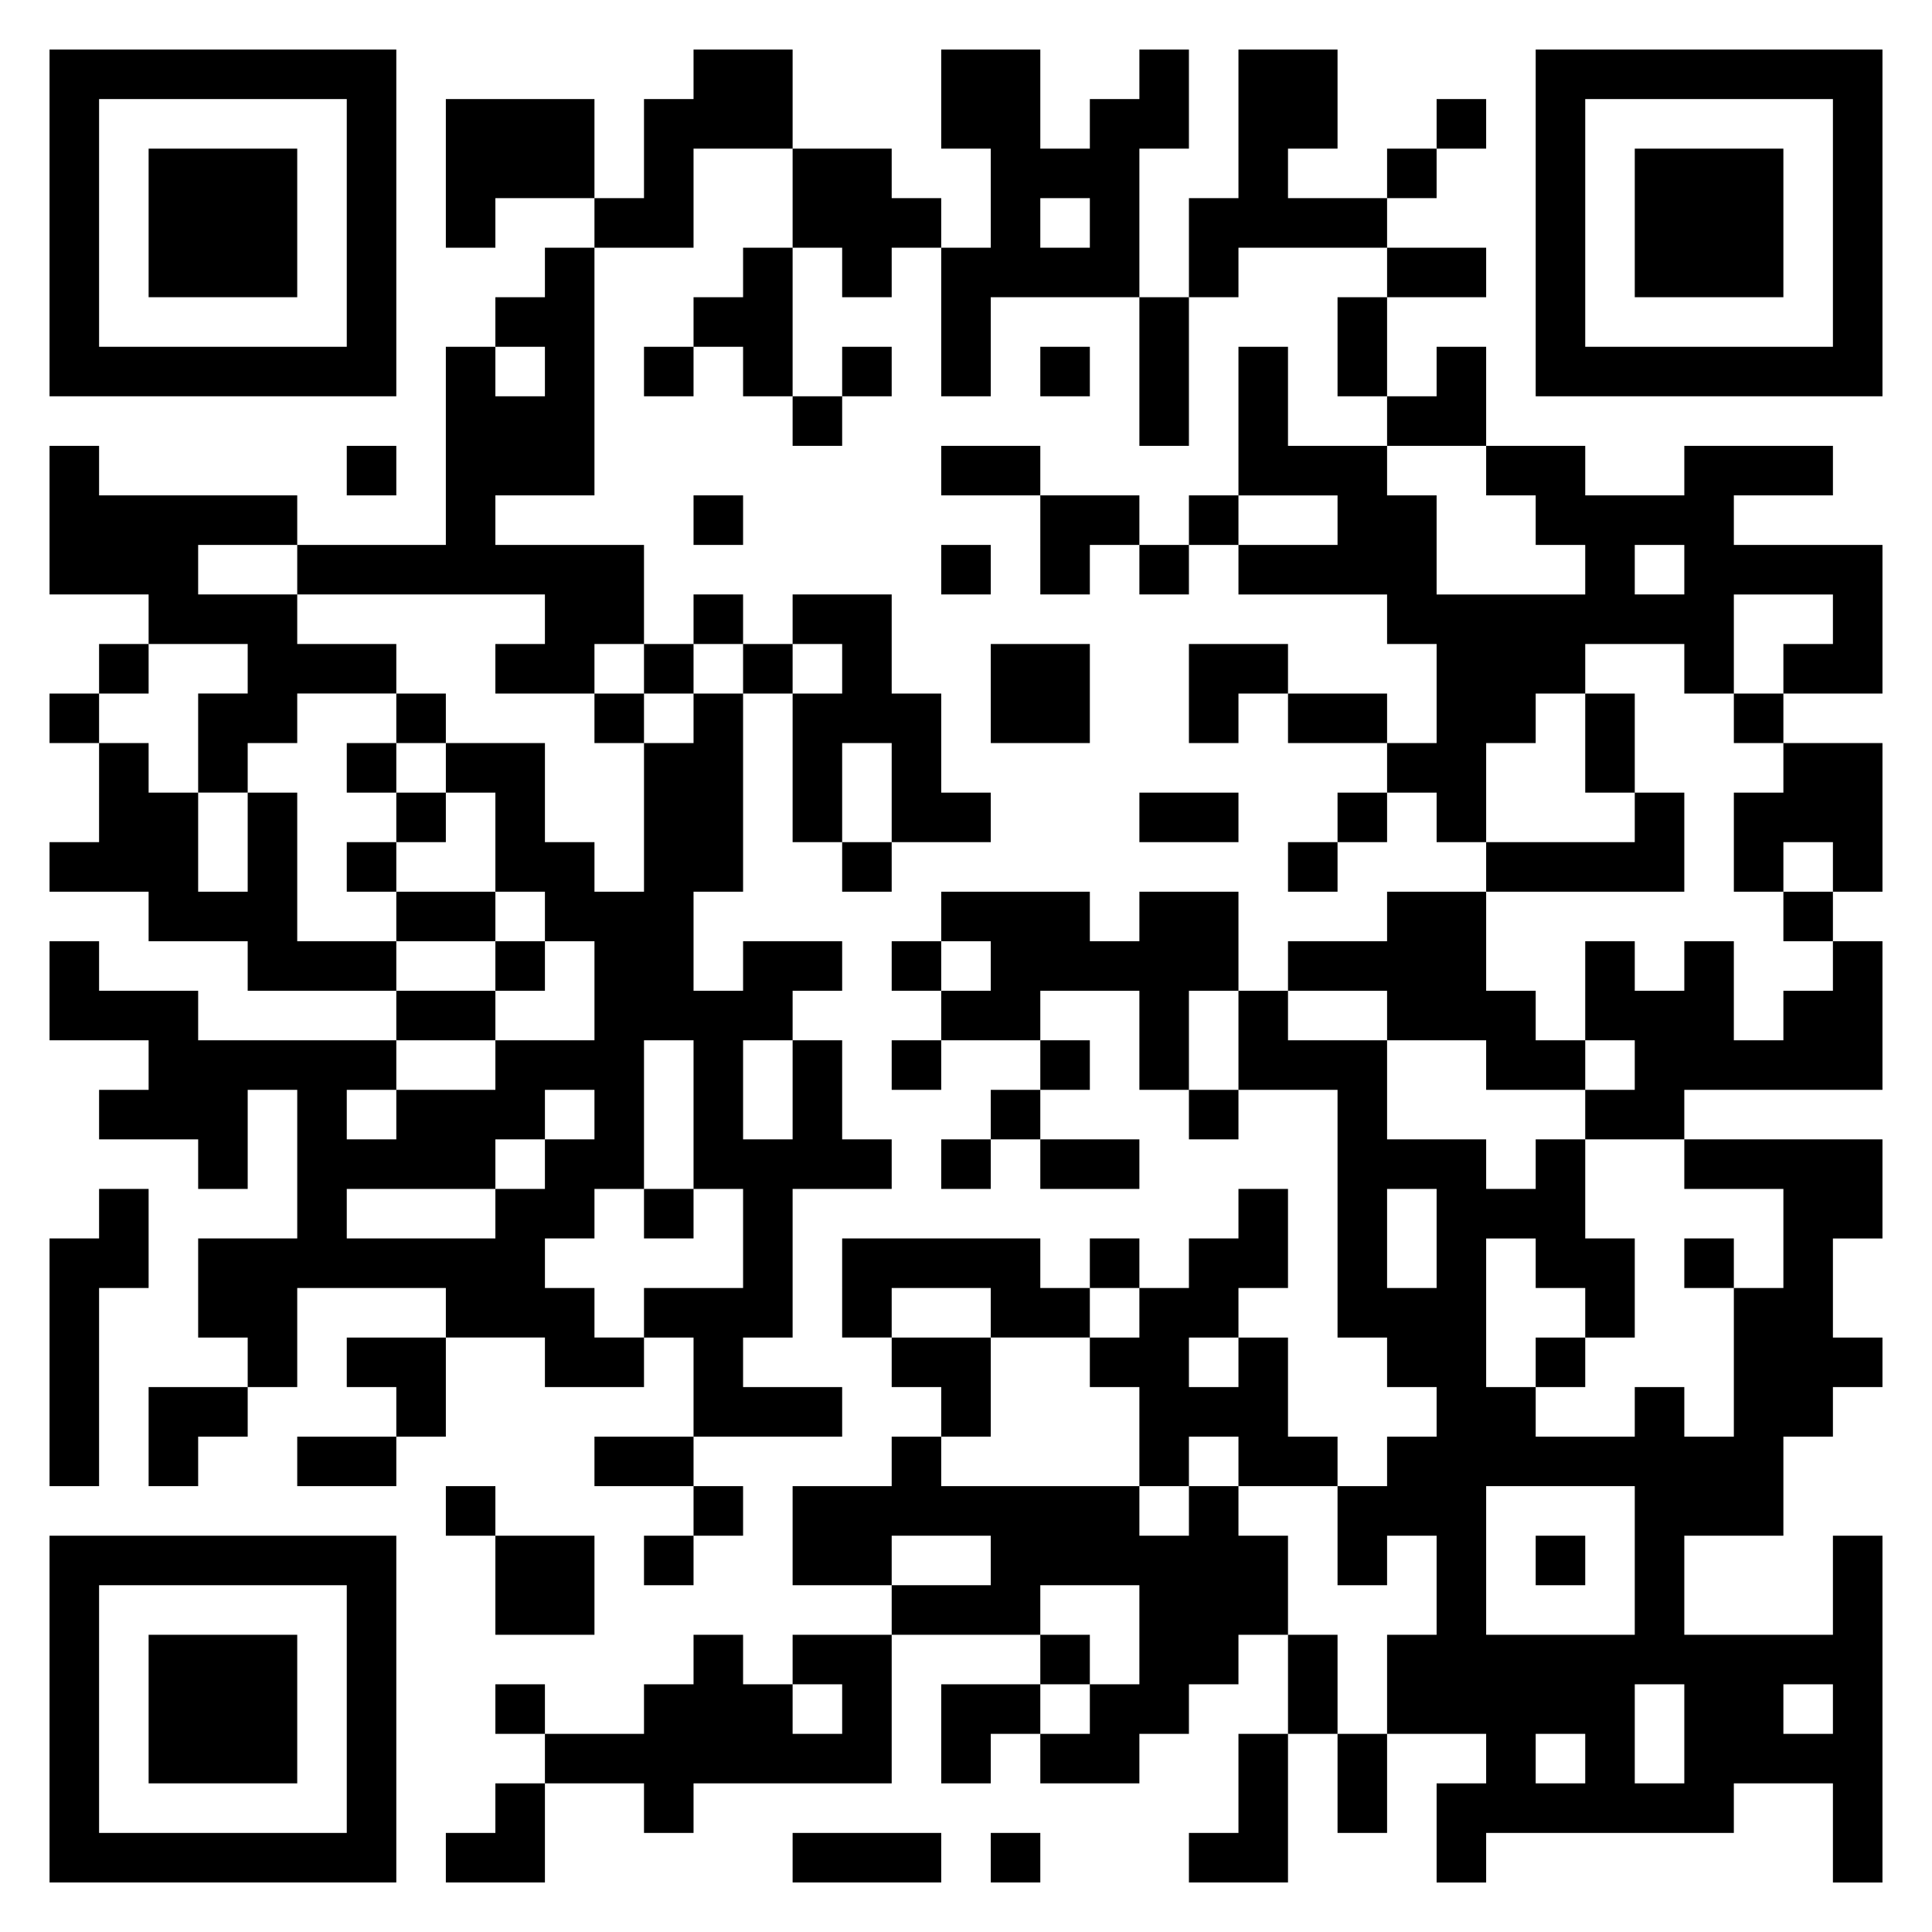 <svg xmlns="http://www.w3.org/2000/svg" viewBox="0 0 39 39"><path d="M1 1h7v7h-7zM14 1h2v2h-2v2h-2v-1h1v-2h1zM19 1h2v2h1v-1h1v-1h1v2h-1v3h-3v2h-1v-3h1v-2h-1zM25 1h2v2h-1v1h2v1h-3v1h-1v-2h1zM31 1h7v7h-7zM2 2v5h5v-5zM9 2h3v2h-2v1h-1zM29 2h1v1h-1zM32 2v5h5v-5zM3 3h3v3h-3zM16 3h2v1h1v1h-1v1h-1v-1h-1zM28 3h1v1h-1zM33 3h3v3h-3zM21 4v1h1v-1zM11 5h1v5h-2v1h3v2h-1v1h-2v-1h1v-1h-5v-1h3v-4h1v1h1v-1h-1v-1h1zM15 5h1v3h-1v-1h-1v-1h1zM28 5h2v1h-2zM23 6h1v3h-1zM27 6h1v2h-1zM13 7h1v1h-1zM17 7h1v1h-1zM21 7h1v1h-1zM25 7h1v2h2v1h1v2h3v-1h-1v-1h-1v-1h2v1h2v-1h3v1h-2v1h3v3h-2v-1h1v-1h-2v2h-1v-1h-2v1h-1v1h-1v2h-1v-1h-1v-1h1v-2h-1v-1h-3v-1h2v-1h-2zM29 7h1v2h-2v-1h1zM16 8h1v1h-1zM1 9h1v1h4v1h-2v1h2v1h2v1h-2v1h-1v1h-1v-2h1v-1h-2v-1h-2zM7 9h1v1h-1zM19 9h2v1h-2zM14 10h1v1h-1zM21 10h2v1h-1v1h-1zM24 10h1v1h-1zM19 11h1v1h-1zM23 11h1v1h-1zM33 11v1h1v-1zM14 12h1v1h-1zM16 12h2v2h1v2h1v1h-2v-2h-1v2h-1v-3h1v-1h-1zM2 13h1v1h-1zM13 13h1v1h-1zM15 13h1v1h-1zM20 13h2v2h-2zM24 13h2v1h-1v1h-1zM1 14h1v1h-1zM8 14h1v1h-1zM12 14h1v1h-1zM14 14h1v4h-1v2h1v-1h2v1h-1v1h-1v2h1v-2h1v2h1v1h-2v3h-1v1h2v1h-3v-2h-1v-1h2v-2h-1v-3h-1v3h-1v1h-1v1h1v1h1v1h-2v-1h-2v-1h-3v2h-1v-1h-1v-2h2v-3h-1v2h-1v-1h-2v-1h1v-1h-2v-2h1v1h2v1h4v1h-1v1h1v-1h2v-1h2v-2h-1v-1h-1v-2h-1v-1h2v2h1v1h1v-3h1zM26 14h2v1h-2zM32 14h1v2h-1zM35 14h1v1h-1zM2 15h1v1h1v2h1v-2h1v3h2v1h-3v-1h-2v-1h-2v-1h1zM7 15h1v1h-1zM36 15h2v3h-1v-1h-1v1h-1v-2h1zM8 16h1v1h-1zM23 16h2v1h-2zM27 16h1v1h-1zM33 16h1v2h-4v-1h3zM7 17h1v1h-1zM17 17h1v1h-1zM26 17h1v1h-1zM8 18h2v1h-2zM19 18h3v1h1v-1h2v2h-1v2h-1v-2h-2v1h-2v-1h1v-1h-1zM28 18h2v2h1v1h1v1h-2v-1h-2v-1h-2v-1h2zM36 18h1v1h-1zM10 19h1v1h-1zM18 19h1v1h-1zM32 19h1v1h1v-1h1v2h1v-1h1v-1h1v3h-4v1h-2v-1h1v-1h-1zM8 20h2v1h-2zM25 20h1v1h2v2h2v1h1v-1h1v2h1v2h-1v-1h-1v-1h-1v3h1v1h2v-1h1v1h1v-3h1v-2h-2v-1h4v2h-1v2h1v1h-1v1h-1v2h-2v2h3v-2h1v7h-1v-2h-2v1h-5v1h-1v-2h1v-1h-2v-2h1v-2h-1v1h-1v-2h1v-1h1v-1h-1v-1h-1v-5h-2zM18 21h1v1h-1zM21 21h1v1h-1zM11 22v1h-1v1h-3v1h3v-1h1v-1h1v-1zM20 22h1v1h-1zM24 22h1v1h-1zM19 23h1v1h-1zM21 23h2v1h-2zM2 24h1v2h-1v4h-1v-5h1zM13 24h1v1h-1zM25 24h1v2h-1v1h-1v1h1v-1h1v2h1v1h-2v-1h-1v1h-1v-2h-1v-1h1v-1h1v-1h1zM28 24v2h1v-2zM17 25h4v1h1v1h-2v-1h-2v1h-1zM22 25h1v1h-1zM34 25h1v1h-1zM7 27h2v2h-1v-1h-1zM18 27h2v2h-1v-1h-1zM31 27h1v1h-1zM3 28h2v1h-1v1h-1zM6 29h2v1h-2zM12 29h2v1h-2zM18 29h1v1h4v1h1v-1h1v1h1v2h-1v1h-1v1h-1v1h-2v-1h1v-1h1v-2h-2v1h-3v-1h2v-1h-2v1h-2v-2h2zM9 30h1v1h-1zM14 30h1v1h-1zM30 30v3h3v-3zM1 31h7v7h-7zM10 31h2v2h-2zM13 31h1v1h-1zM31 31h1v1h-1zM2 32v5h5v-5zM3 33h3v3h-3zM14 33h1v1h1v1h1v-1h-1v-1h2v3h-4v1h-1v-1h-2v-1h2v-1h1zM21 33h1v1h-1zM26 33h1v2h-1zM10 34h1v1h-1zM19 34h2v1h-1v1h-1zM33 34v2h1v-2zM36 34v1h1v-1zM25 35h1v3h-2v-1h1zM27 35h1v2h-1zM31 35v1h1v-1zM10 36h1v2h-2v-1h1zM16 37h3v1h-3zM20 37h1v1h-1z"/></svg>